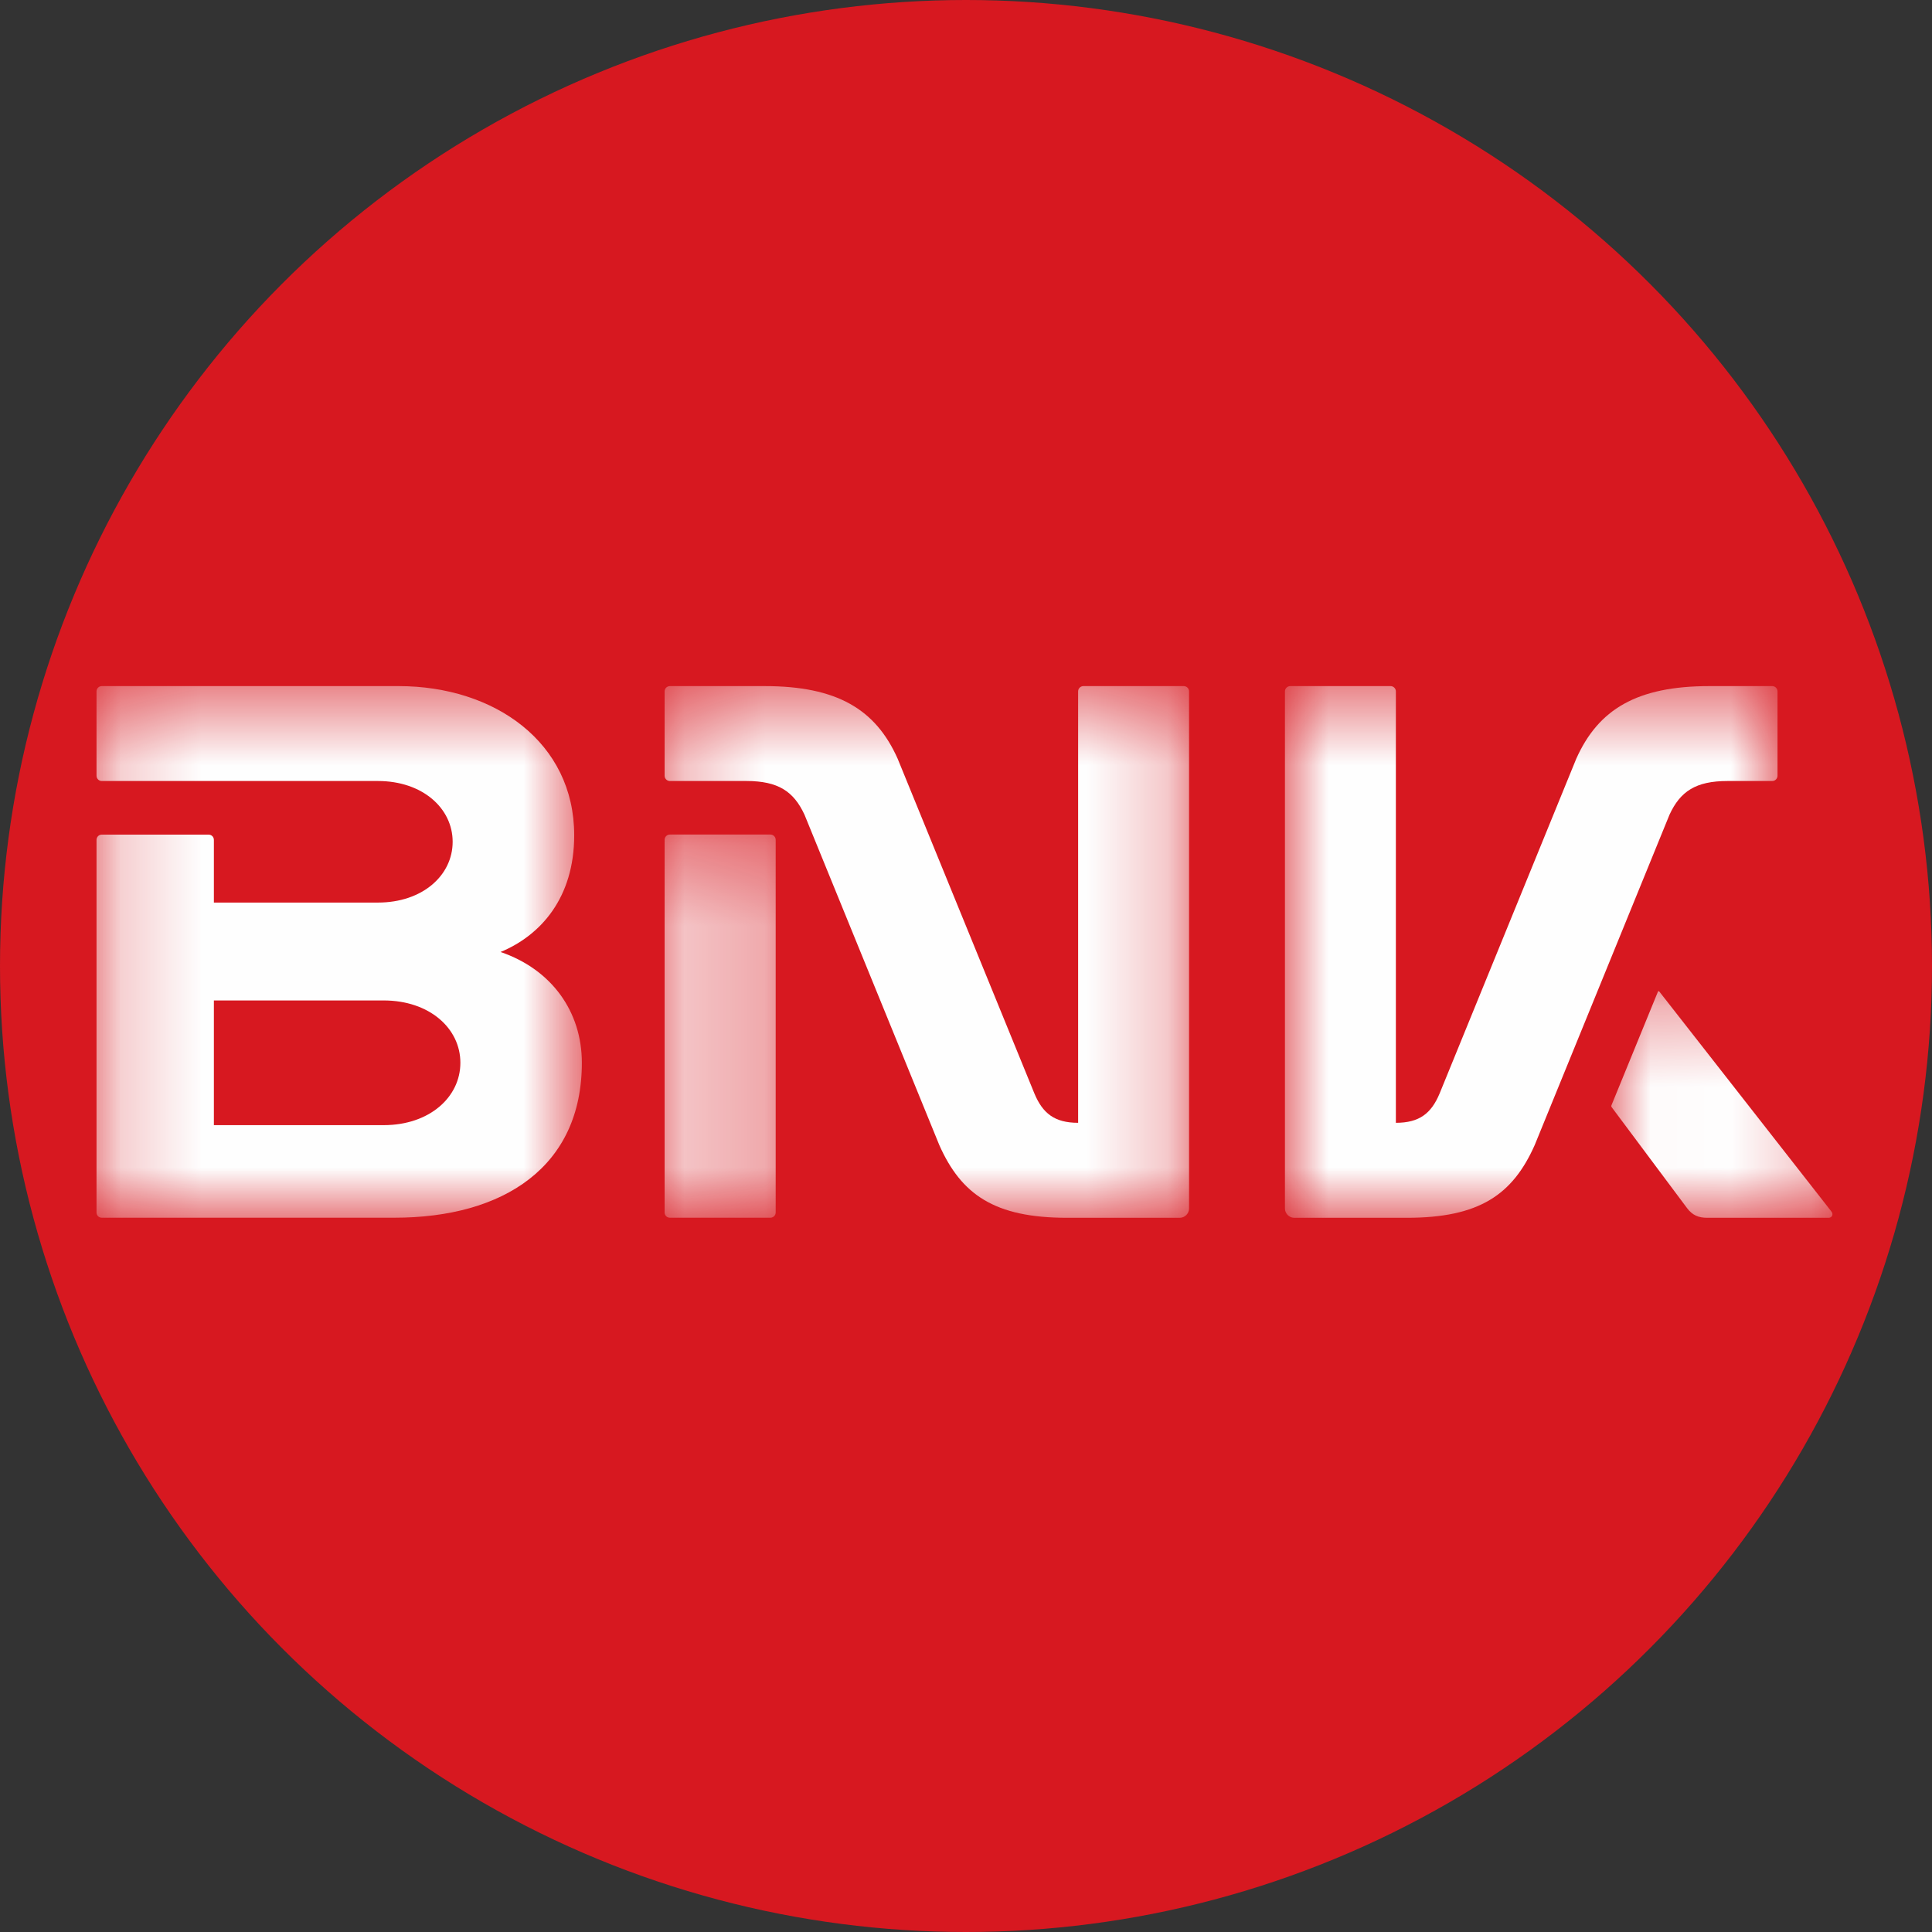 <svg width="24" height="24" viewBox="0 0 24 24" fill="none" xmlns="http://www.w3.org/2000/svg">
<rect x="0" y="0" width="24" height="24" fill="#333333" stroke="none"/>
<circle cx="12" cy="12" r="12" fill="#D71820"/>
<mask id="mask0_5674_37755" style="mask-type:luminance" maskUnits="userSpaceOnUse" x="15" y="8" width="8" height="8">
<path fill-rule="evenodd" clip-rule="evenodd" d="M15.962 8.523H22.081V15.127H15.962V8.523Z" fill="white"/>
</mask>
<g mask="url(#mask0_5674_37755)">
<path fill-rule="evenodd" clip-rule="evenodd" d="M21.46 9.702H22.016C22.052 9.702 22.081 9.672 22.081 9.636V8.589C22.081 8.553 22.052 8.523 22.016 8.523H21.236C20.333 8.523 19.855 8.812 19.581 9.425L17.884 13.582C17.781 13.83 17.633 13.948 17.34 13.948V8.589C17.34 8.553 17.311 8.523 17.274 8.523H16.028C15.991 8.523 15.962 8.553 15.962 8.589V15.012C15.962 15.075 16.014 15.128 16.077 15.128H17.477C18.379 15.128 18.791 14.839 19.064 14.226L20.739 10.121C20.873 9.83 21.067 9.702 21.46 9.702Z" fill="#FEFEFE"/>
</g>
<mask id="mask1_5674_37755" style="mask-type:luminance" maskUnits="userSpaceOnUse" x="1" y="8" width="7" height="8">
<path fill-rule="evenodd" clip-rule="evenodd" d="M1.199 8.523H7.228V15.127H1.199V8.523Z" fill="white"/>
</mask>
<g mask="url(#mask1_5674_37755)">
<path fill-rule="evenodd" clip-rule="evenodd" d="M4.766 13.977H2.657V12.428H4.766C5.334 12.428 5.719 12.774 5.719 13.202C5.719 13.63 5.334 13.977 4.766 13.977ZM6.218 11.826C6.72 11.618 7.133 11.15 7.133 10.376C7.133 9.223 6.144 8.523 4.951 8.523H1.264C1.228 8.523 1.199 8.553 1.199 8.588V9.636C1.199 9.672 1.228 9.702 1.264 9.702H4.695C5.249 9.702 5.623 10.041 5.623 10.457C5.623 10.874 5.249 11.212 4.695 11.212H2.657V10.434C2.657 10.397 2.628 10.368 2.591 10.368H1.264C1.228 10.368 1.199 10.397 1.199 10.434V15.062C1.199 15.099 1.228 15.127 1.264 15.127H4.898C6.256 15.127 7.228 14.494 7.228 13.202C7.228 12.568 6.854 12.043 6.218 11.826Z" fill="#FEFEFE"/>
</g>
<mask id="mask2_5674_37755" style="mask-type:luminance" maskUnits="userSpaceOnUse" x="20" y="12" width="3" height="4">
<path fill-rule="evenodd" clip-rule="evenodd" d="M20.017 12.312H22.763V15.128H20.017V12.312Z" fill="white"/>
</mask>
<g mask="url(#mask2_5674_37755)">
<path fill-rule="evenodd" clip-rule="evenodd" d="M22.752 15.052L20.613 12.318C20.607 12.31 20.598 12.311 20.595 12.32L20.019 13.728C20.015 13.736 20.015 13.746 20.021 13.754L20.956 15.006C21.022 15.095 21.097 15.128 21.209 15.128H22.715C22.759 15.128 22.777 15.085 22.752 15.052Z" fill="#FEFEFE"/>
</g>
<mask id="mask3_5674_37755" style="mask-type:luminance" maskUnits="userSpaceOnUse" x="8" y="10" width="2" height="6">
<path fill-rule="evenodd" clip-rule="evenodd" d="M8.256 10.367H9.636V15.127H8.256V10.367Z" fill="white"/>
</mask>
<g mask="url(#mask3_5674_37755)">
<path fill-rule="evenodd" clip-rule="evenodd" d="M9.57 10.367H8.322C8.285 10.367 8.256 10.396 8.256 10.433V15.062C8.256 15.098 8.285 15.127 8.322 15.127H9.57C9.606 15.127 9.636 15.098 9.636 15.062V10.433C9.636 10.396 9.606 10.367 9.57 10.367Z" fill="#FEFEFE"/>
</g>
<mask id="mask4_5674_37755" style="mask-type:luminance" maskUnits="userSpaceOnUse" x="8" y="8" width="7" height="8">
<path fill-rule="evenodd" clip-rule="evenodd" d="M8.256 8.523H14.771V15.127H8.256V8.523Z" fill="white"/>
</mask>
<g mask="url(#mask4_5674_37755)">
<path fill-rule="evenodd" clip-rule="evenodd" d="M14.705 8.523H13.458C13.422 8.523 13.393 8.553 13.393 8.588V13.948C13.1 13.948 12.952 13.83 12.849 13.582L11.151 9.425C10.878 8.812 10.399 8.523 9.498 8.523H8.322C8.285 8.523 8.256 8.553 8.256 8.588V9.636C8.256 9.672 8.285 9.702 8.322 9.702H9.272C9.666 9.702 9.859 9.83 9.994 10.121L11.669 14.226C11.942 14.839 12.354 15.128 13.257 15.128H14.655C14.719 15.128 14.771 15.075 14.771 15.012V8.588C14.771 8.553 14.742 8.523 14.705 8.523Z" fill="#FEFEFE"/>
</g>
</svg>

